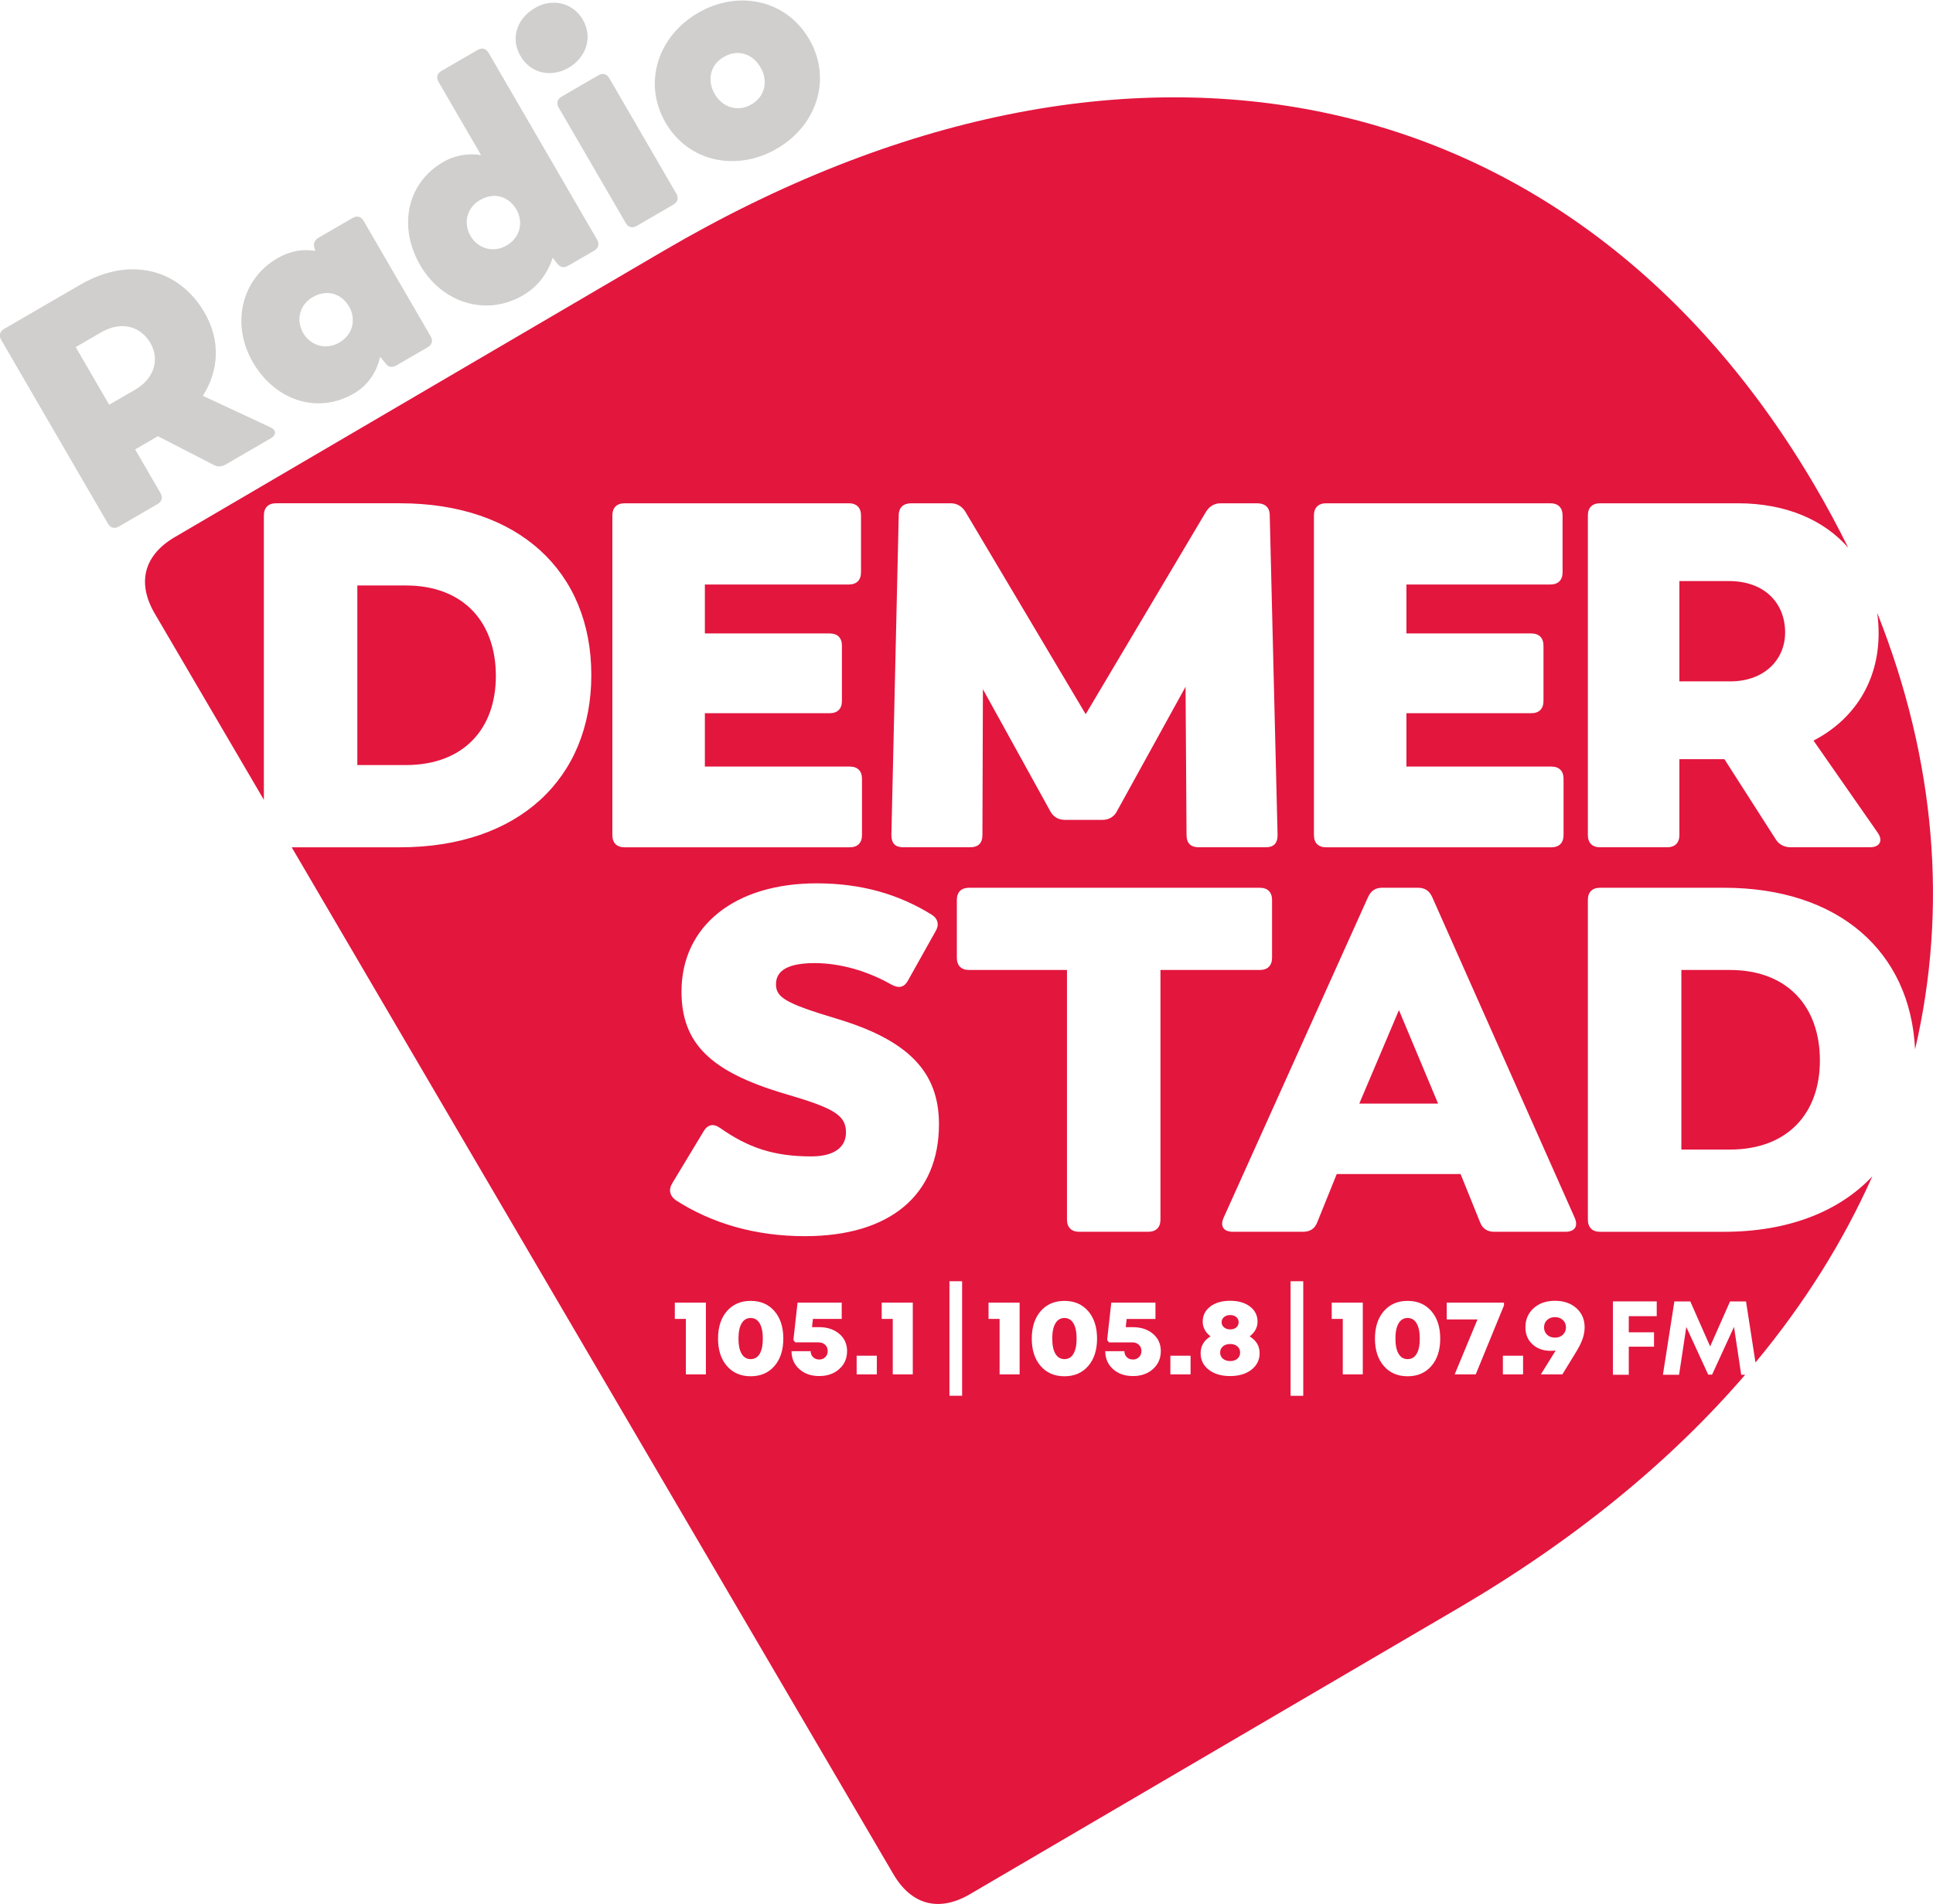 <svg version="1.1" viewBox="0 0 800 788.13" xml:space="preserve" xmlns="http://www.w3.org/2000/svg"><g transform="matrix(1.731 0 0 -1.731 -262.57 1056.6)" fill="#d0cfce" stroke-width=".77"><path d="m177.79 513.61 6.251 3.63c4.638 2.693 5.812 7.329 3.626 11.093-2.303 3.967-6.855 5.458-11.829 2.57l-6.049-3.513zm38.641-8.033-10.823-6.284c-0.873-0.508-1.808-0.601-2.708-0.135l-13.46 6.925-5.444-3.161 6.05-10.418c0.624-1.076 0.37-2.033-0.705-2.657l-9.21-5.348c-1.074-0.624-2.032-0.37-2.656 0.705l-25.488 43.894c-0.624 1.075-0.37 2.032 0.705 2.656l18.149 10.539c12.168 7.065 23.81 3.578 29.743-6.639 3.825-6.587 3.508-13.782-0.393-19.912l16.144-7.525c1.47-0.674 1.44-1.86 0.096-2.64"/><path d="m235.14 537.11c-1.756 3.024-5.245 4.234-8.673 2.243-3.293-1.912-4-5.647-2.283-8.605 1.679-2.891 5.313-4.196 8.606-2.284 3.428 1.991 4.029 5.755 2.35 8.646zm3.494 20.454 16.003-27.56c0.624-1.075 0.371-2.031-0.705-2.656l-7.461-4.332c-1.009-0.586-1.887-0.467-2.645 0.531l-1.245 1.524c-0.796-3.428-2.682-6.681-6.313-8.789-8.671-5.035-18.807-1.663-24.116 7.479-5.308 9.142-2.741 19.891 5.863 24.887 3.16 1.835 6.164 2.231 9.051 1.749l-0.178 0.616c-0.345 1.058-0.052 1.948 0.956 2.533l8.133 4.723c1.077 0.625 2.032 0.371 2.657-0.705"/><path d="m275.14 560.33c-1.756 3.025-5.245 4.234-8.674 2.244-3.292-1.912-3.999-5.648-2.282-8.606 1.679-2.891 5.312-4.196 8.605-2.283 3.428 1.99 4.03 5.754 2.351 8.645zm-6.621 37.411 25.916-44.633c0.625-1.076 0.37-2.033-0.704-2.657l-6.185-3.591c-1.008-0.585-1.887-0.467-2.646 0.531l-1.059 1.362c-1.144-3.45-3.271-6.753-7.17-9.016-8.671-5.035-19.211-1.898-24.519 7.244s-3.212 19.618 5.459 24.653c3.025 1.756 6.137 2.125 9.09 1.682l-10.148 17.477c-0.624 1.076-0.371 2.032 0.705 2.657l8.604 4.996c1.075 0.624 2.032 0.37 2.657-0.705"/><path d="m301.28 557.09-16.003 27.56c-0.624 1.075-0.371 2.031 0.705 2.656l8.738 5.074c1.076 0.625 2.032 0.371 2.657-0.705l16.002-27.56c0.625-1.075 0.372-2.031-0.704-2.656l-8.738-5.074c-1.077-0.625-2.032-0.371-2.657 0.705zm-25.172 39.943c-2.419 4.167-0.831 8.864 3.298 11.351 4.088 2.554 9.206 1.481 11.625-2.686 2.46-4.235 0.777-9.077-3.39-11.497-4.168-2.42-9.073-1.403-11.533 2.832"/><path d="m333.54 594.25c-1.912 3.294-5.401 4.503-8.83 2.513-3.294-1.913-4.001-5.649-2.127-8.875 1.795-3.092 5.429-4.398 8.723-2.485 3.429 1.991 4.029 5.755 2.234 8.847zm-22.72-13.193c-5.504 9.478-1.851 20.678 7.762 26.26 9.612 5.581 21.084 3.163 26.587-6.315 5.464-9.41 1.877-20.571-7.735-26.152-9.613-5.582-21.15-3.204-26.614 6.207"/></g><path d="m578.97 418.14-16.409 38.692h32.613z" fill="#e3163e" stroke-width="1.333"/><path d="m509.14 556.35c-1.238 0-2.242 0.327-3.013 0.982-0.77 0.654-1.155 1.505-1.155 2.55 0 1.048 0.384 1.898 1.155 2.552 0.77 0.653 1.775 0.98 3.013 0.98s2.23-0.327 2.978-0.98c0.746-0.654 1.12-1.505 1.12-2.552 0-1.046-0.374-1.896-1.12-2.55-0.748-0.654-1.74-0.982-2.978-0.982" fill="#e3163e" stroke-width="1.333"/><path d="m310.68 545.58c-1.615 0-2.862 0.738-3.736 2.213-0.876 1.475-1.314 3.581-1.314 6.313s0.438 4.834 1.314 6.301c0.874 1.468 2.121 2.202 3.736 2.202 1.615 0 2.857-0.729 3.724-2.19 0.869-1.461 1.304-3.558 1.304-6.29 0-2.734-0.435-4.841-1.304-6.323-0.867-1.484-2.109-2.225-3.724-2.225" fill="#e3163e" stroke-width="1.333"/><path d="m582.57 545.58c-1.615 0-2.86 0.738-3.736 2.213-0.876 1.475-1.314 3.581-1.314 6.313s0.438 4.834 1.314 6.301c0.876 1.468 2.121 2.202 3.736 2.202s2.857-0.729 3.726-2.19c0.867-1.461 1.302-3.558 1.302-6.29 0-2.734-0.435-4.841-1.302-6.323-0.869-1.484-2.111-2.225-3.726-2.225" fill="#e3163e" stroke-width="1.333"/><path d="m643.56 545.23c-1.328 0-2.415 0.391-3.26 1.177-0.847 0.784-1.269 1.802-1.269 3.053 0 1.264 0.422 2.289 1.269 3.073 0.845 0.786 1.932 1.177 3.26 1.177 1.328 0 2.415-0.395 3.262-1.188 0.845-0.793 1.267-1.813 1.267-3.063 0-1.25-0.426-2.268-1.28-3.053-0.854-0.786-1.936-1.177-3.25-1.177" fill="#e3163e" stroke-width="1.333"/><path d="m440.54 545.58c-1.615 0-2.86 0.738-3.736 2.213-0.876 1.475-1.314 3.581-1.314 6.313s0.438 4.834 1.314 6.301c0.876 1.468 2.121 2.202 3.736 2.202 1.615 0 2.857-0.729 3.726-2.19 0.867-1.461 1.302-3.558 1.302-6.29 0-2.734-0.435-4.841-1.302-6.323-0.869-1.484-2.111-2.225-3.726-2.225" fill="#e3163e" stroke-width="1.333"/><path d="m509.14 550.3c1.041 0 1.882-0.275 2.525-0.828 0.642-0.552 0.963-1.266 0.963-2.137 0-0.873-0.32-1.586-0.963-2.138-0.642-0.552-1.484-0.828-2.525-0.828-1.042 0-1.896 0.279-2.559 0.84-0.665 0.559-0.997 1.267-0.997 2.126 0 0.857 0.332 1.565 0.997 2.124 0.663 0.561 1.517 0.84 2.559 0.84" fill="#e3163e" stroke-width="1.333"/><path d="m685.66 544.84h-11.564v6.671h10.442v5.953h-10.442v11.628h-6.566v-30.373h18.13zm-30.664 9.331c-0.551 1.605-1.453 3.433-2.706 5.483l-5.684 9.267h-8.901c0.68-1.091 1.704-2.737 3.07-4.94 1.366-2.201 2.389-3.847 3.068-4.938-0.665 0.087-1.343 0.132-2.038 0.132-3.096 0-5.617-0.902-7.565-2.704-1.948-1.802-2.921-4.135-2.921-6.998 0-3.257 1.132-5.906 3.397-7.949 2.265-2.041 5.208-3.063 8.832-3.063 3.639 0 6.593 1.018 8.867 3.053 2.272 2.034 3.407 4.673 3.407 7.914 0 1.556-0.275 3.137-0.826 4.744zm-24.65 14.749h-8.357v-7.719h8.357zm-28.308 0 9.443-22.742h-12.728v-6.955h23.689v1.155l-11.685 28.542zm-9.648-3.456c-2.447 2.827-5.722 4.24-9.829 4.24-4.107 0-7.386-1.413-9.84-4.24-2.453-2.827-3.679-6.611-3.679-11.349 0-4.753 1.226-8.543 3.679-11.37 2.453-2.827 5.733-4.242 9.84-4.242s7.383 1.415 9.829 4.242c2.445 2.827 3.669 6.617 3.669 11.37 0 4.739-1.224 8.522-3.669 11.349zm-28.376 3.456h-8.288v-22.96h-4.576v-6.737h12.864zm-24.764-59.022h-28.968c-3.847 0-5.47-2.23-3.847-5.875l59.759-132.69c1.217-2.634 3.039-3.849 5.876-3.849h14.786c2.836 0 4.661 1.216 5.875 3.849l58.95 132.69c1.621 3.645 0 5.875-3.849 5.875h-29.372c-2.838 0-4.864-1.217-5.876-3.851l-8.101-20.056h-51.253l-8.101 20.056c-1.013 2.634-3.039 3.851-5.876 3.851zm0.119 67.887h-5.248v-47.407h5.248zm-21.442-10.795c-2.256 1.752-5.205 2.628-8.842 2.628-3.639 0-6.579-0.873-8.822-2.616-2.242-1.745-3.362-4.027-3.362-6.848 0-2.98 1.366-5.298 4.098-6.955-2.159-1.686-3.238-3.721-3.238-6.105 0-2.573 1.041-4.656 3.125-6.247 2.083-1.591 4.824-2.388 8.221-2.388s6.136 0.796 8.221 2.388c2.083 1.591 3.125 3.674 3.125 6.247 0 2.398-1.087 4.434-3.262 6.105 2.748 1.686 4.122 4.005 4.122 6.955 0 2.807-1.129 5.085-3.387 6.836zm-25.194 1.931h-8.356v-7.719h8.356zm-15.558-2.202c-2.159 1.934-4.923 2.9-8.288 2.9-3.368 0-6.119-0.963-8.255-2.89-2.137-1.925-3.203-4.393-3.203-7.402h7.925c0 1.002 0.329 1.828 0.985 2.474 0.658 0.648 1.506 0.971 2.549 0.971 1.011 0 1.849-0.331 2.514-0.992 0.663-0.661 0.996-1.494 0.996-2.497 0-1.077-0.35-1.944-1.053-2.606-0.701-0.661-1.619-0.992-2.751-0.992h-9.602l-0.793-0.982 1.721-15.481h18.276v6.759h-11.912l-0.386 3.401h2.878c3.442 0 6.242 0.919 8.401 2.758 2.159 1.839 3.24 4.219 3.24 7.142 0 3.023-1.08 5.501-3.24 7.435zm-26.812-1.254c-2.447 2.827-5.722 4.24-9.829 4.24-4.107 0-7.386-1.413-9.84-4.24-2.453-2.827-3.681-6.611-3.681-11.349 0-4.753 1.228-8.543 3.681-11.37 2.453-2.827 5.733-4.242 9.84-4.242s7.383 1.415 9.829 4.242c2.445 2.827 3.669 6.617 3.669 11.37 0 4.739-1.224 8.522-3.669 11.349zm-28.376 3.456h-8.29v-22.96h-4.574v-6.737h12.864zm-20.924-167.4c-3.241 0-5.064-1.823-5.064-5.064v-23.905c0-3.241 1.823-5.064 5.064-5.064h120.33c3.241 0 5.064 1.823 5.064 5.064v23.905c0 3.241-1.823 5.064-5.064 5.064h-41.121v103.31c0 3.24-1.823 5.064-5.064 5.064h-28.565c-3.24 0-5.063-1.825-5.063-5.064v-103.31zm-2.878 176.26h-5.246v-47.407h5.246zm-65.084-66.066c-20.866 0-38.694-5.47-53.277-14.786-2.634-1.825-3.241-4.457-1.621-7.09l12.965-21.474c1.621-2.838 4.051-3.446 6.888-1.42 11.547 8.103 22.081 11.749 37.677 11.749 9.32 0 14.385-3.646 14.385-9.926 0-7.293-5.269-10.127-25.324-16.004-30.79-9.114-42.742-20.863-42.742-42.337 0-27.145 22.081-44.769 55.911-44.769 18.837 0 34.234 4.659 47.604 12.965 2.634 1.621 3.241 4.254 1.621 6.888l-11.344 20.258c-1.621 3.039-3.847 3.444-6.888 1.823-9.925-5.672-21.271-8.913-31.803-8.913-10.534 0-16.004 2.836-16.004 8.711 0 5.47 3.849 7.9 24.712 14.181 29.981 8.912 42.743 22.081 42.743 43.756 0 29.372-20.258 46.388-55.505 46.388zm44.666 57.201h-8.288v-22.96h-4.574v-6.737h12.863zm-14.878 0h-8.357v-7.719h8.357zm-15.558-2.202c-2.159 1.934-4.922 2.9-8.288 2.9-3.368 0-6.119-0.963-8.255-2.89-2.137-1.925-3.205-4.393-3.205-7.402h7.926c0 1.002 0.329 1.828 0.985 2.474 0.658 0.648 1.506 0.971 2.549 0.971 1.011 0 1.849-0.331 2.514-0.992 0.663-0.661 0.996-1.494 0.996-2.497 0-1.077-0.351-1.944-1.053-2.606-0.703-0.661-1.619-0.992-2.751-0.992h-9.602l-0.793-0.982 1.721-15.481h18.275v6.759h-11.91l-0.386 3.401h2.876c3.442 0 6.244 0.919 8.403 2.758 2.159 1.839 3.238 4.22 3.238 7.142 0 3.023-1.079 5.501-3.238 7.435zm-26.815-1.254c-2.445 2.827-5.721 4.24-9.828 4.24s-7.386-1.413-9.84-4.24c-2.453-2.827-3.681-6.611-3.681-11.349 0-4.753 1.228-8.543 3.681-11.37s5.733-4.242 9.84-4.242 7.383 1.415 9.828 4.242c2.447 2.827 3.669 6.617 3.669 11.37 0 4.739-1.222 8.522-3.669 11.349zm-28.376 3.456h-8.288v-22.96h-4.574v-6.737h12.863zm-38.705-223.25v-132.27c0-3.241 1.823-5.064 5.064-5.064h92.779c3.24 0 5.063 1.823 5.063 5.064v23.499c0 3.241-1.823 5.063-5.063 5.063h-59.559v20.258h51.657c3.241 0 5.064 1.823 5.064 5.064v22.892c0 3.241-1.823 5.064-5.064 5.064h-51.657v22.081h59.963c3.241 0 5.064 1.823 5.064 5.064v23.297c0 3.241-1.823 5.064-5.064 5.064h-93.183c-3.241 0-5.064-1.823-5.064-5.064zm118.51-132.27c0-3.444 2.026-5.064 5.267-5.064h16.206c2.634 0 4.659 1.216 6.077 3.442l49.832 83.866 49.834-83.866c1.418-2.227 3.444-3.442 6.077-3.442h14.991c3.241 0 5.267 1.621 5.267 5.064l3.241 132.27c0 3.444-1.621 5.064-4.862 5.064h-27.752c-3.24 0-5.064-1.621-5.064-5.064l-0.405-61.381-28.36 51.454c-1.216 2.431-3.444 3.648-6.077 3.648h-15.396c-2.634 0-4.659-1.013-6.077-3.446l-27.955-50.644-0.201 60.368c0 3.444-1.825 5.064-5.064 5.064h-27.755c-3.24 0-4.86-1.621-4.86-5.064zm171.84 0c0-3.241 1.821-5.064 5.064-5.064h92.778c3.241 0 5.064 1.823 5.064 5.064v23.499c0 3.241-1.823 5.063-5.064 5.063h-59.557v20.258h51.657c3.241 0 5.064 1.823 5.064 5.064v22.892c0 3.241-1.823 5.064-5.064 5.064h-51.657v22.081h59.963c3.241 0 5.064 1.823 5.064 5.064v23.297c0 3.241-1.823 5.064-5.064 5.064h-93.183c-3.243 0-5.064-1.823-5.064-5.064zm176.84 355.7-2.987-19.824-9.066 19.761h-1.608l-9.066-19.74-2.987 19.804h-6.694l4.746-30.373h6.586l8.219 18.617 8.238-18.617h6.609l3.913 25.276c20.307-24.462 36.437-50.279 48.353-77.052-13.663 14.526-34.695 22.955-61.409 22.955h-51.25c-3.243 0-5.064-1.825-5.064-5.064v-132.29c0-3.241 1.821-5.064 5.064-5.064h51.25c47.6 0 77.2 26.519 79.105 66.915 13.612-58.39 8.531-119.85-15.661-180.69 0.381 2.755 0.575 5.591 0.575 8.494 0 19.853-10.129 35.653-26.941 44.364l26.536 38.084c2.431 3.444 0.81 6.077-3.241 6.077h-32.614c-2.634 0-4.862-1.013-6.28-3.241l-21.271-33.222h-18.64v31.399c0 3.241-1.823 5.064-5.064 5.064h-27.752c-3.241 0-5.064-1.823-5.064-5.064v-132.27c0-3.241 1.823-5.064 5.064-5.064h56.929c20.157 0 35.771 6.99 45.756 18.393-4.181-8.482-8.723-16.944-13.659-25.369-98.774-168.61-282.56-211.2-476.74-97.448l-202.17 118.43c-12.788 7.492-15.765 18.897-8.274 31.682l45.138 77.053v-117.68c0-3.241 1.823-5.064 5.064-5.064h51.252c49.225 0 79.205 28.359 79.205 71.102s-29.981 71.307-79.205 71.307h-44.795l249.02 425.08c7.488 12.783 18.893 15.766 31.682 8.274l202.17-118.43c48.427-28.369 88.025-60.985 118.66-96.573h-1.617" fill="#e3163e" stroke-width="1.333"/><path d="m205.22 279.83c0-22.484-13.573-37.475-37.272-37.475h-20.057v74.343h20.057c23.699 0 37.272-14.788 37.272-36.868" fill="#e3163e" stroke-width="1.333"/><path d="m695.04 240.53v41.528h21.074c13.978 0 22.686-8.913 22.686-20.258 0-11.95-8.304-21.271-23.294-21.271h-20.466" fill="#e3163e" stroke-width="1.333"/><path d="m695.86 401.52v74.343h20.056c23.702 0 37.274-14.786 37.274-36.868 0-22.484-13.573-37.475-37.274-37.475h-20.056" fill="#e3163e" stroke-width="1.333"/></svg>

